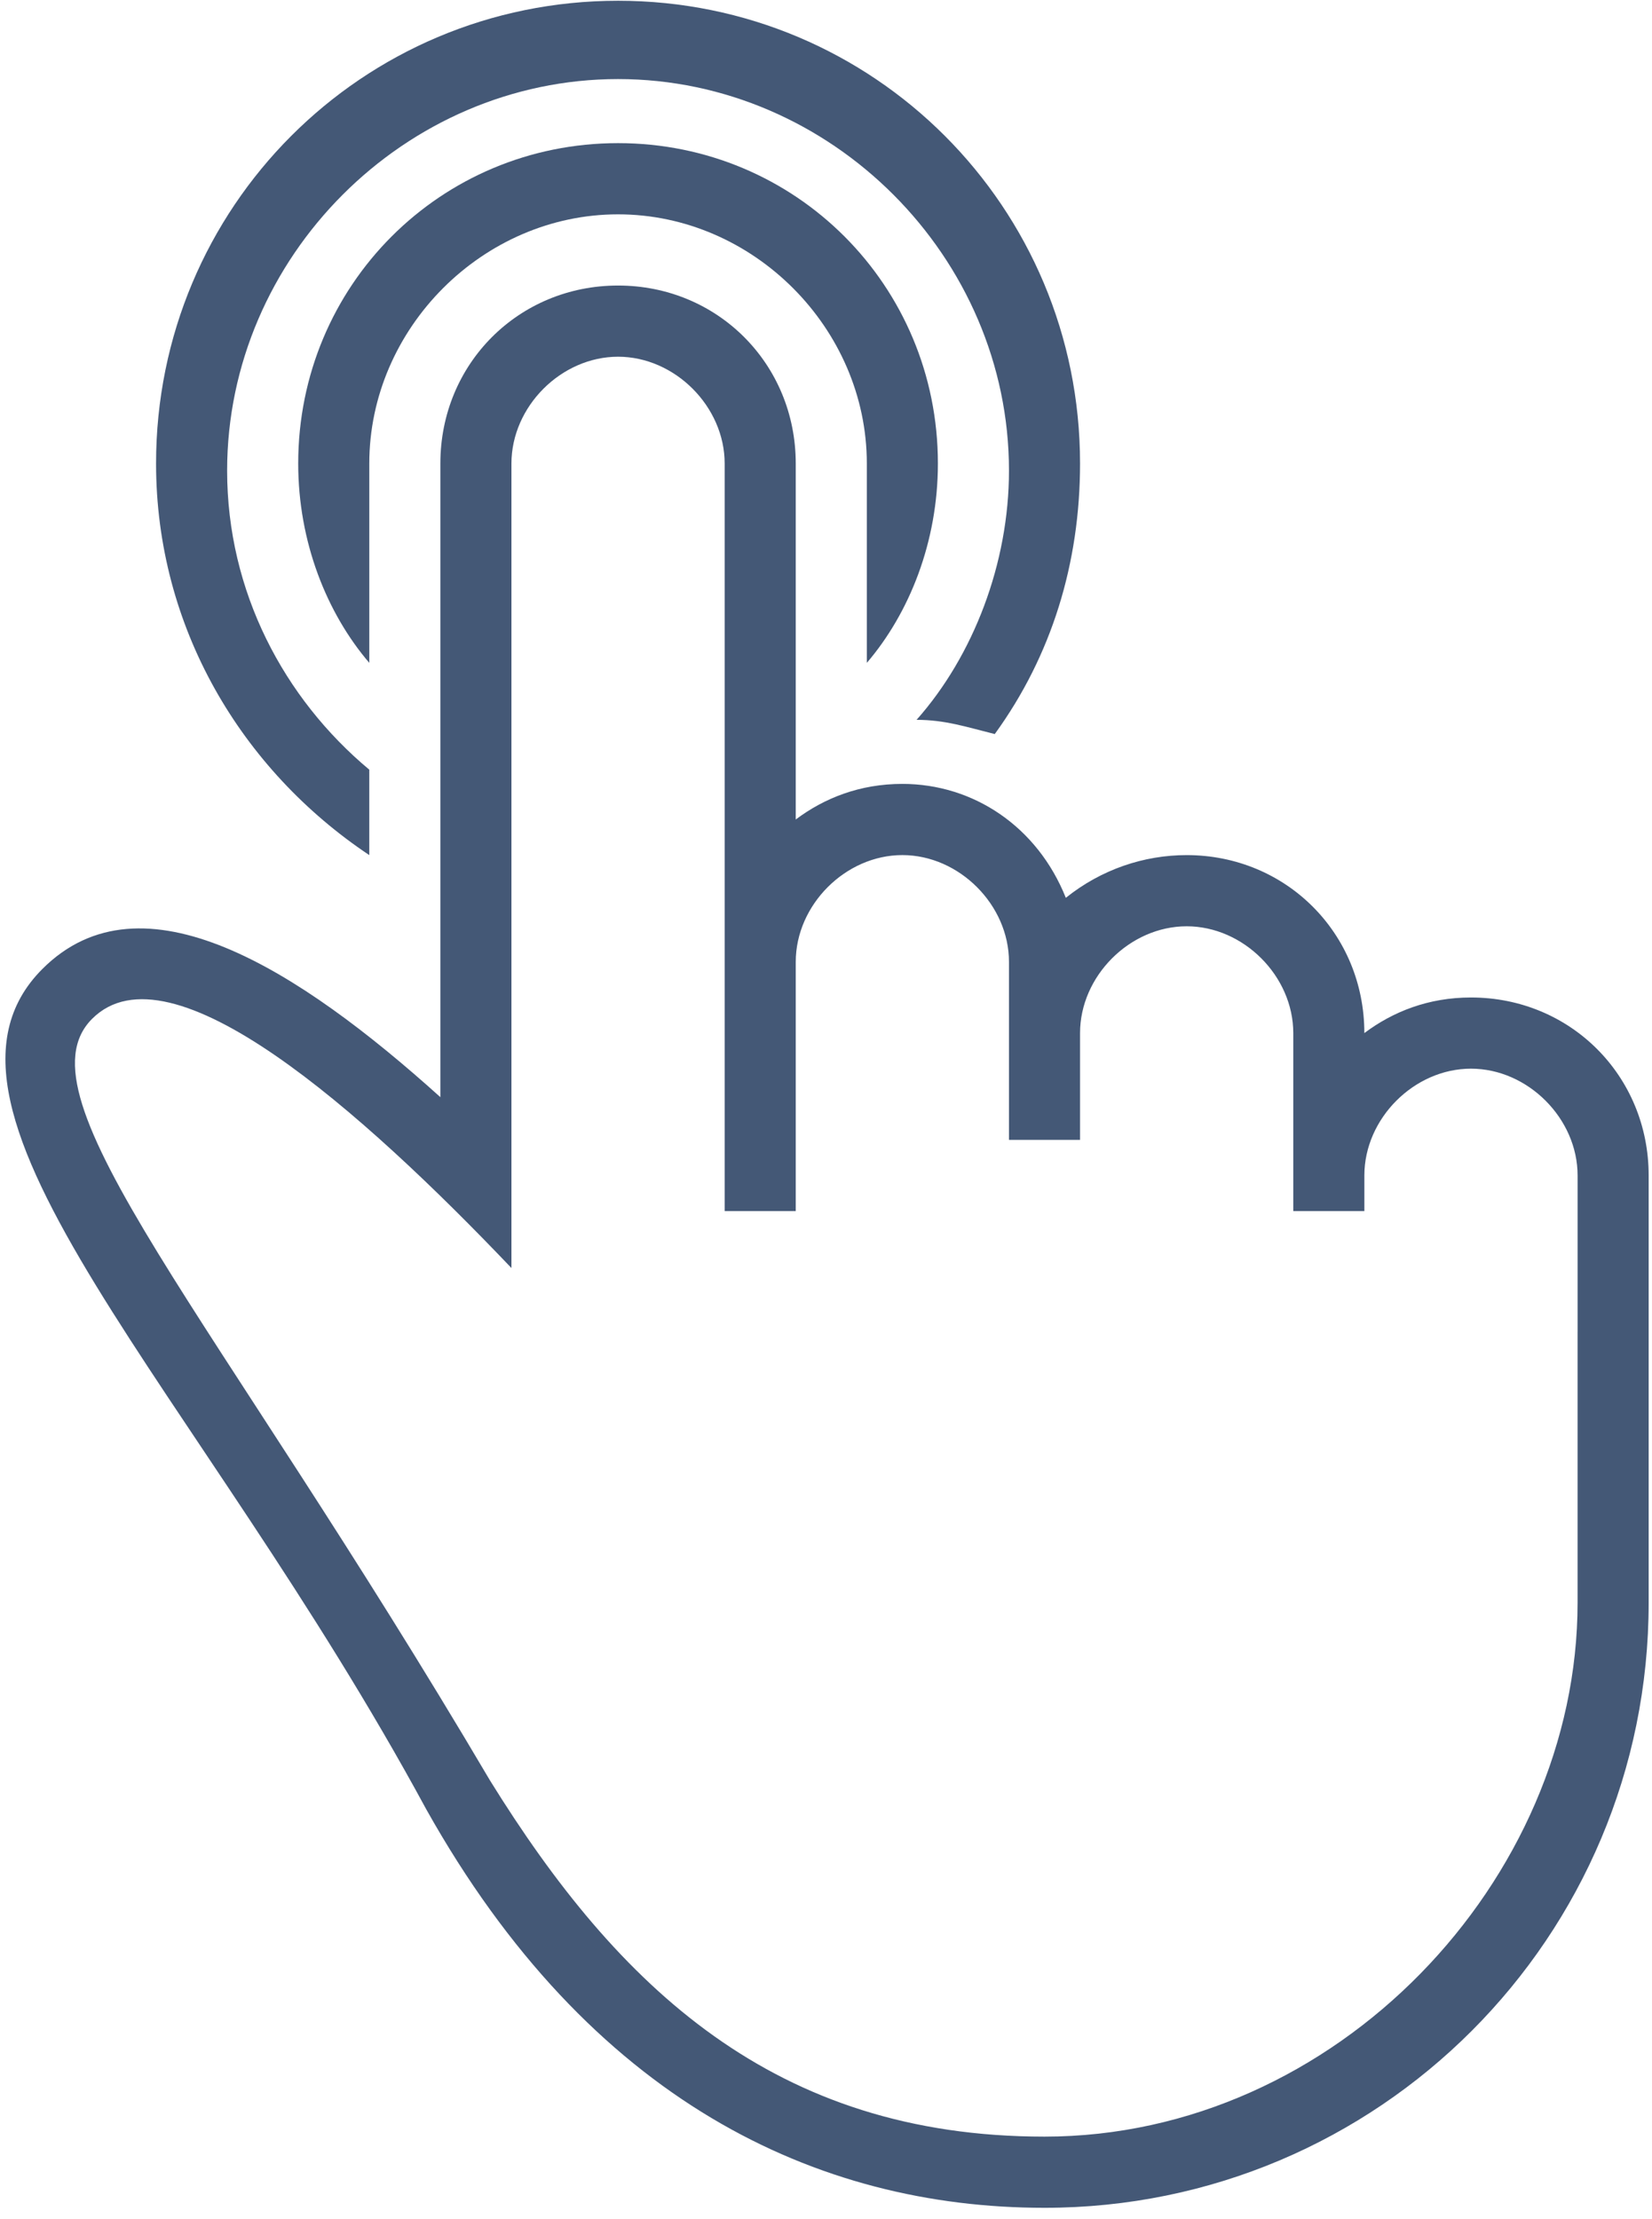 <svg width="105" height="141" viewBox="0 0 105 141" fill="none" xmlns="http://www.w3.org/2000/svg">
<path d="M23.471 54.333V48.904C18.05 44.38 14.436 37.595 14.436 29.904C14.436 16.333 25.73 5.024 39.283 5.024C52.836 5.024 64.13 16.333 64.13 29.904C64.13 35.785 61.871 41.666 58.257 45.738C60.064 45.738 61.419 46.19 63.226 46.642C66.84 41.666 68.647 35.785 68.647 29.452C68.647 13.167 55.546 0.048 39.283 0.048C23.02 0.048 9.919 13.167 9.919 29.452C9.919 39.857 15.34 48.904 23.471 54.333Z" fill="#445876"/>
<path d="M59.612 29.452C59.612 18.143 50.577 9.095 39.283 9.095C27.989 9.095 18.954 18.143 18.954 29.452C18.954 34.428 20.761 38.952 23.472 42.118V29.452C23.472 20.857 30.7 13.619 39.283 13.619C47.867 13.619 55.095 20.857 55.095 29.452V42.118C57.805 38.952 59.612 34.428 59.612 29.452Z" fill="#445876"/>
<path d="M93.494 63.38C90.783 63.38 88.524 64.285 86.717 65.642C86.717 59.309 81.748 54.333 75.423 54.333C72.713 54.333 70.002 55.237 67.743 57.047C65.937 52.523 61.871 49.809 57.353 49.809C54.643 49.809 52.384 50.714 50.577 52.071V29.452C50.577 23.119 45.607 18.143 39.283 18.143C32.959 18.143 27.989 23.119 27.989 29.452V69.713C18.954 61.571 9.015 55.237 2.691 61.571C-6.344 70.618 12.63 88.26 27.086 114.95C37.476 133.497 51.932 140.283 66.388 140.283C87.621 140.283 104.788 123.093 104.788 101.832V74.689C104.788 68.356 99.818 63.38 93.494 63.38ZM100.27 84.642V101.832C100.27 119.474 84.91 135.76 66.388 135.76C49.222 135.76 39.283 126.26 31.151 113.141C13.533 83.285 0.884 69.713 5.853 64.737C10.822 59.761 23.02 70.618 32.507 80.57V29.452C32.507 25.833 35.669 22.666 39.283 22.666C42.897 22.666 46.059 25.833 46.059 29.452V76.951H50.577V61.118C50.577 57.499 53.739 54.332 57.353 54.332C60.967 54.332 64.13 57.499 64.13 61.118V72.427H68.647V65.642C68.647 62.023 71.81 58.856 75.424 58.856C79.038 58.856 82.2 62.023 82.2 65.642V76.951H86.718V74.689C86.718 71.07 89.88 67.903 93.494 67.903C97.108 67.903 100.271 71.07 100.271 74.689V84.642H100.27Z" fill="#445876"/>
</svg>
